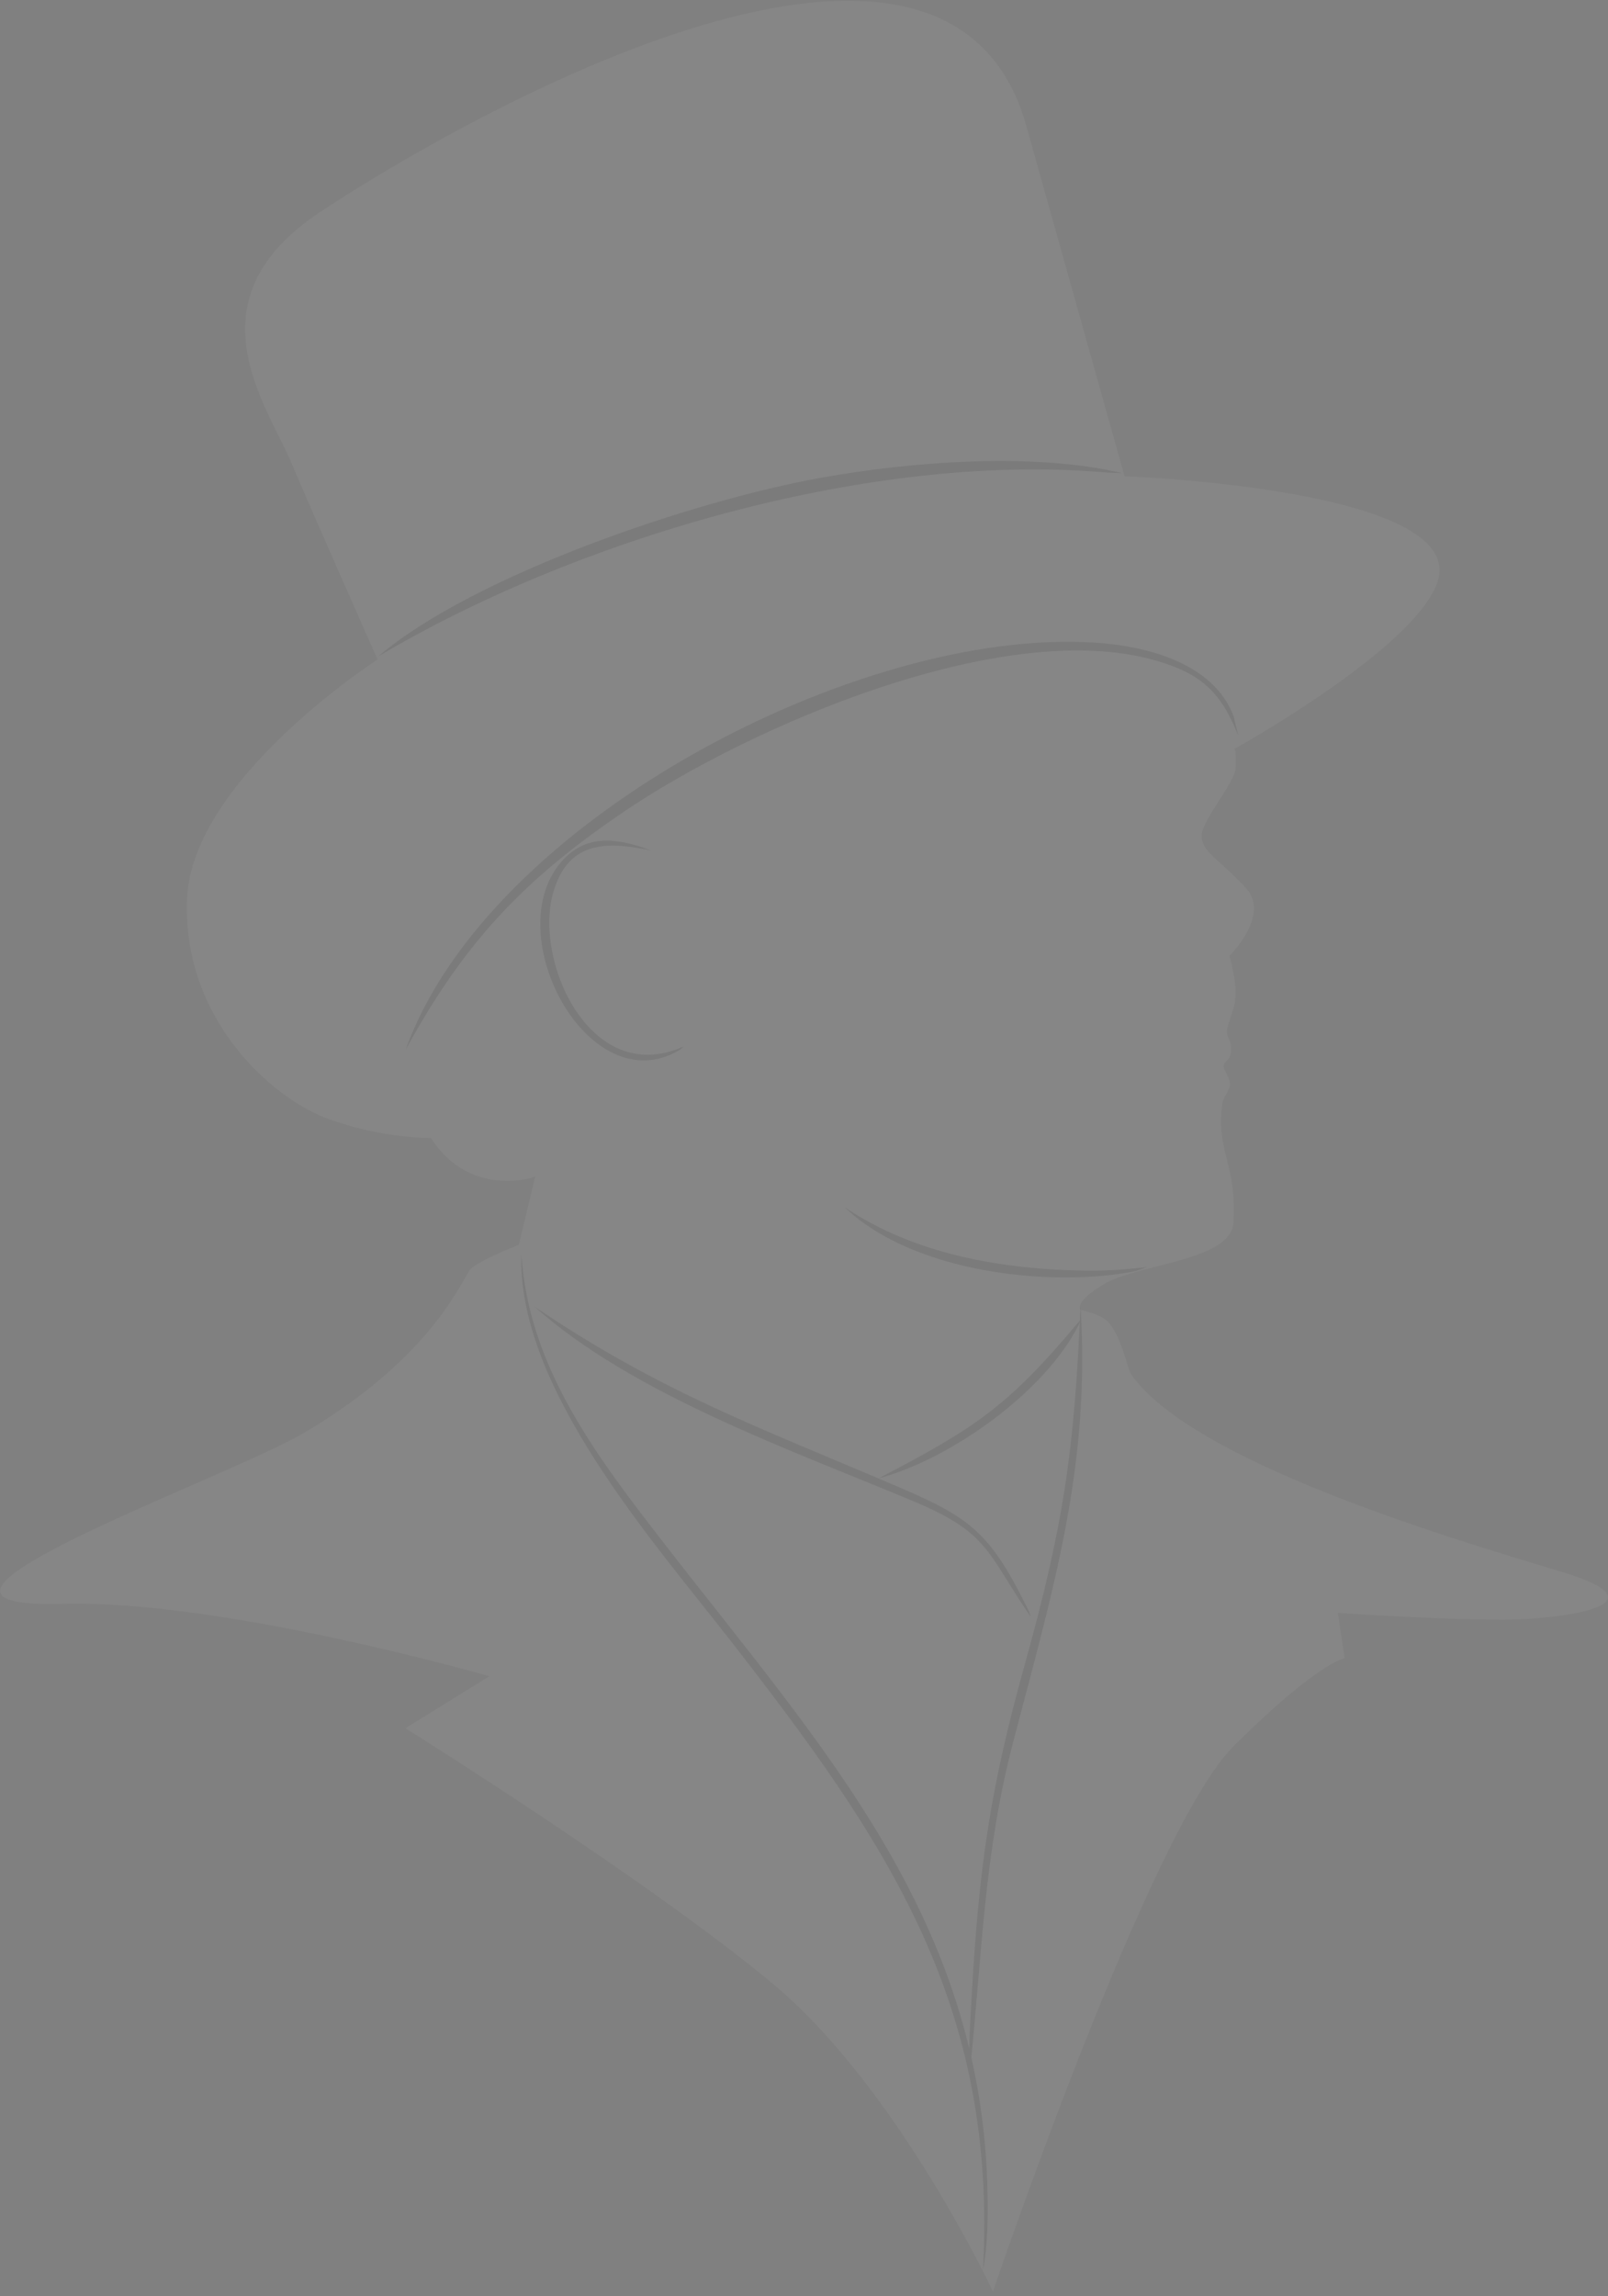 <svg width="316" height="451" viewBox="0 0 316 451" fill="none" xmlns="http://www.w3.org/2000/svg">
<rect x="0" y="0" width="316" height="451" fill="#808080" stroke="none"/>
<g opacity="0.05" clip-path="url(#clip0_103_33441)">
<path fill-rule="evenodd" clip-rule="evenodd" d="M63.04 41.551C36.727 58.875 52.341 79.319 57.241 90.877C62.142 102.436 74.189 129.541 74.189 129.541C74.189 129.541 37.626 153.091 36.741 176.642C35.842 200.193 53.457 215.74 64.388 219.742C75.318 223.744 84.67 223.513 84.67 223.513C92.293 235.465 105.116 231.327 105.184 231.069L101.958 244.513C101.958 244.513 94.158 247.511 92.484 249.288C90.809 251.066 85.46 266.178 60.045 281.277C44.459 290.543 -28.654 316.156 12.334 315.043C43.819 314.202 96.159 329.26 96.159 329.26L79.661 339.476C79.661 339.476 127.373 369.253 151.889 389.684C176.418 410.128 195.135 450.121 195.135 450.121C195.135 450.121 225.9 359.472 242.398 343.03C258.896 326.588 264.246 325.706 264.246 325.706L262.912 316.82C262.912 316.82 282.078 318.15 295.459 318.15C305.941 318.15 328.96 315.328 306.485 308.613C282.759 301.518 234.353 286.866 222.388 270.085C221.462 268.783 220.672 263.261 218.004 259.924C216.466 257.998 212.328 257.374 212.274 257.252C211.647 255.515 215.391 253.209 216.779 252.341C223.34 248.244 241.962 247.742 242.398 240.172C243.065 228.383 239.049 226.62 240.165 217.069C240.356 215.455 241.282 214.858 241.69 213.311C242.003 212.131 240.37 209.96 240.451 209.458C240.615 208.387 241.581 208.305 241.826 207.166C242.398 204.466 240.792 203.652 241.132 202.255C242.262 197.507 244.031 196.937 241.622 187.753C241.622 187.753 249.762 179.749 244.848 174.417C239.948 169.086 236.381 167.526 236.15 164.419C235.932 161.312 242.616 153.973 242.834 150.867C243.051 147.76 242.616 147.095 242.616 147.095C242.616 147.095 278.294 127.316 282.528 114.211C288.435 95.938 220.999 93.55 220.999 93.55L201.697 24.743C186.219 -30.403 93.382 21.568 63.04 41.551Z" fill="white"/>
<path fill-rule="evenodd" clip-rule="evenodd" d="M74.352 128.917C93.11 112.963 136.261 98.326 161.403 93.835C179.113 90.674 203.044 88.788 220.59 92.953C215.826 92.75 219.433 92.94 214.683 92.601C169.19 89.413 112.97 106.017 74.365 128.917H74.352Z" fill="#121214"/>
<path fill-rule="evenodd" clip-rule="evenodd" d="M79.701 206.244C95.791 161.232 168.917 123.057 215.404 126.245C225.368 126.923 238.491 130.233 242.425 140.693L243.337 144.478C239.934 136.026 236.204 132.363 227.124 129.745C197.054 121.076 147.11 142.823 122.54 159.482C102.652 172.966 91.163 185.312 79.688 206.244H79.701Z" fill="#121214"/>
<path fill-rule="evenodd" clip-rule="evenodd" d="M127.917 167.052C119.382 165.288 111.813 165.044 108.791 175.056C104.708 188.568 115.856 213.326 133.784 205.783L134.328 205.566C133.661 206.217 133.729 206.204 132.586 206.787C115.203 215.551 98.337 183.752 110.085 169.548C115.094 163.498 121.505 164.678 127.931 167.038L127.917 167.052Z" fill="#121214"/>
<path fill-rule="evenodd" clip-rule="evenodd" d="M165.977 237.121C179.725 246.414 197.013 249.371 213.402 249.588C217.786 249.643 221.148 249.358 225.463 248.883C222.822 249.765 223.258 249.751 220.318 250.172C203.506 252.641 178.541 249.249 165.977 237.121Z" fill="#121214"/>
<path fill-rule="evenodd" clip-rule="evenodd" d="M102.461 246.373C103.877 268.567 117.231 286.027 130.476 303.12C161.608 343.275 193.121 377.001 194.073 430.967C194.155 435.972 194.087 441.033 193.175 445.971C196.006 393.85 174.648 362.2 143.707 322.452C128.366 302.754 101.563 272.556 102.461 246.373Z" fill="#121214"/>
<path fill-rule="evenodd" clip-rule="evenodd" d="M212.341 256.642C214.355 288.021 206.909 312.358 199.15 342C193.351 364.126 193.025 383.594 190.71 405.774L190.506 407.307C190.302 402.423 190.71 396.278 190.996 391.313C192.439 366.406 194.604 351.334 201.301 327.267C208.924 299.905 211.143 285.199 212.327 256.629L212.341 256.642Z" fill="#121214"/>
<path fill-rule="evenodd" clip-rule="evenodd" d="M105.047 256.656C129.699 273.356 149.083 280.329 175.832 291.765C190.179 297.897 194.277 300.556 201.6 315.302C202.281 316.686 202.213 316.537 202.539 317.568C193.868 304.951 194.481 301.167 179.575 294.913C155.753 284.914 124.295 273.899 105.06 256.67L105.047 256.656Z" fill="#121214"/>
<path fill-rule="evenodd" clip-rule="evenodd" d="M172.674 290.38C191.541 280.545 197.939 276.353 211.619 260.087L212.354 259.273L211.946 260.291C205.344 273.436 186.817 286.609 172.687 290.38H172.674Z" fill="#121214"/>
</g>
<defs>
<clipPath id="clip0_103_33441">
<rect width="316" height="450" fill="white" transform="translate(0 0.135)"/>
</clipPath>
</defs>
</svg>
